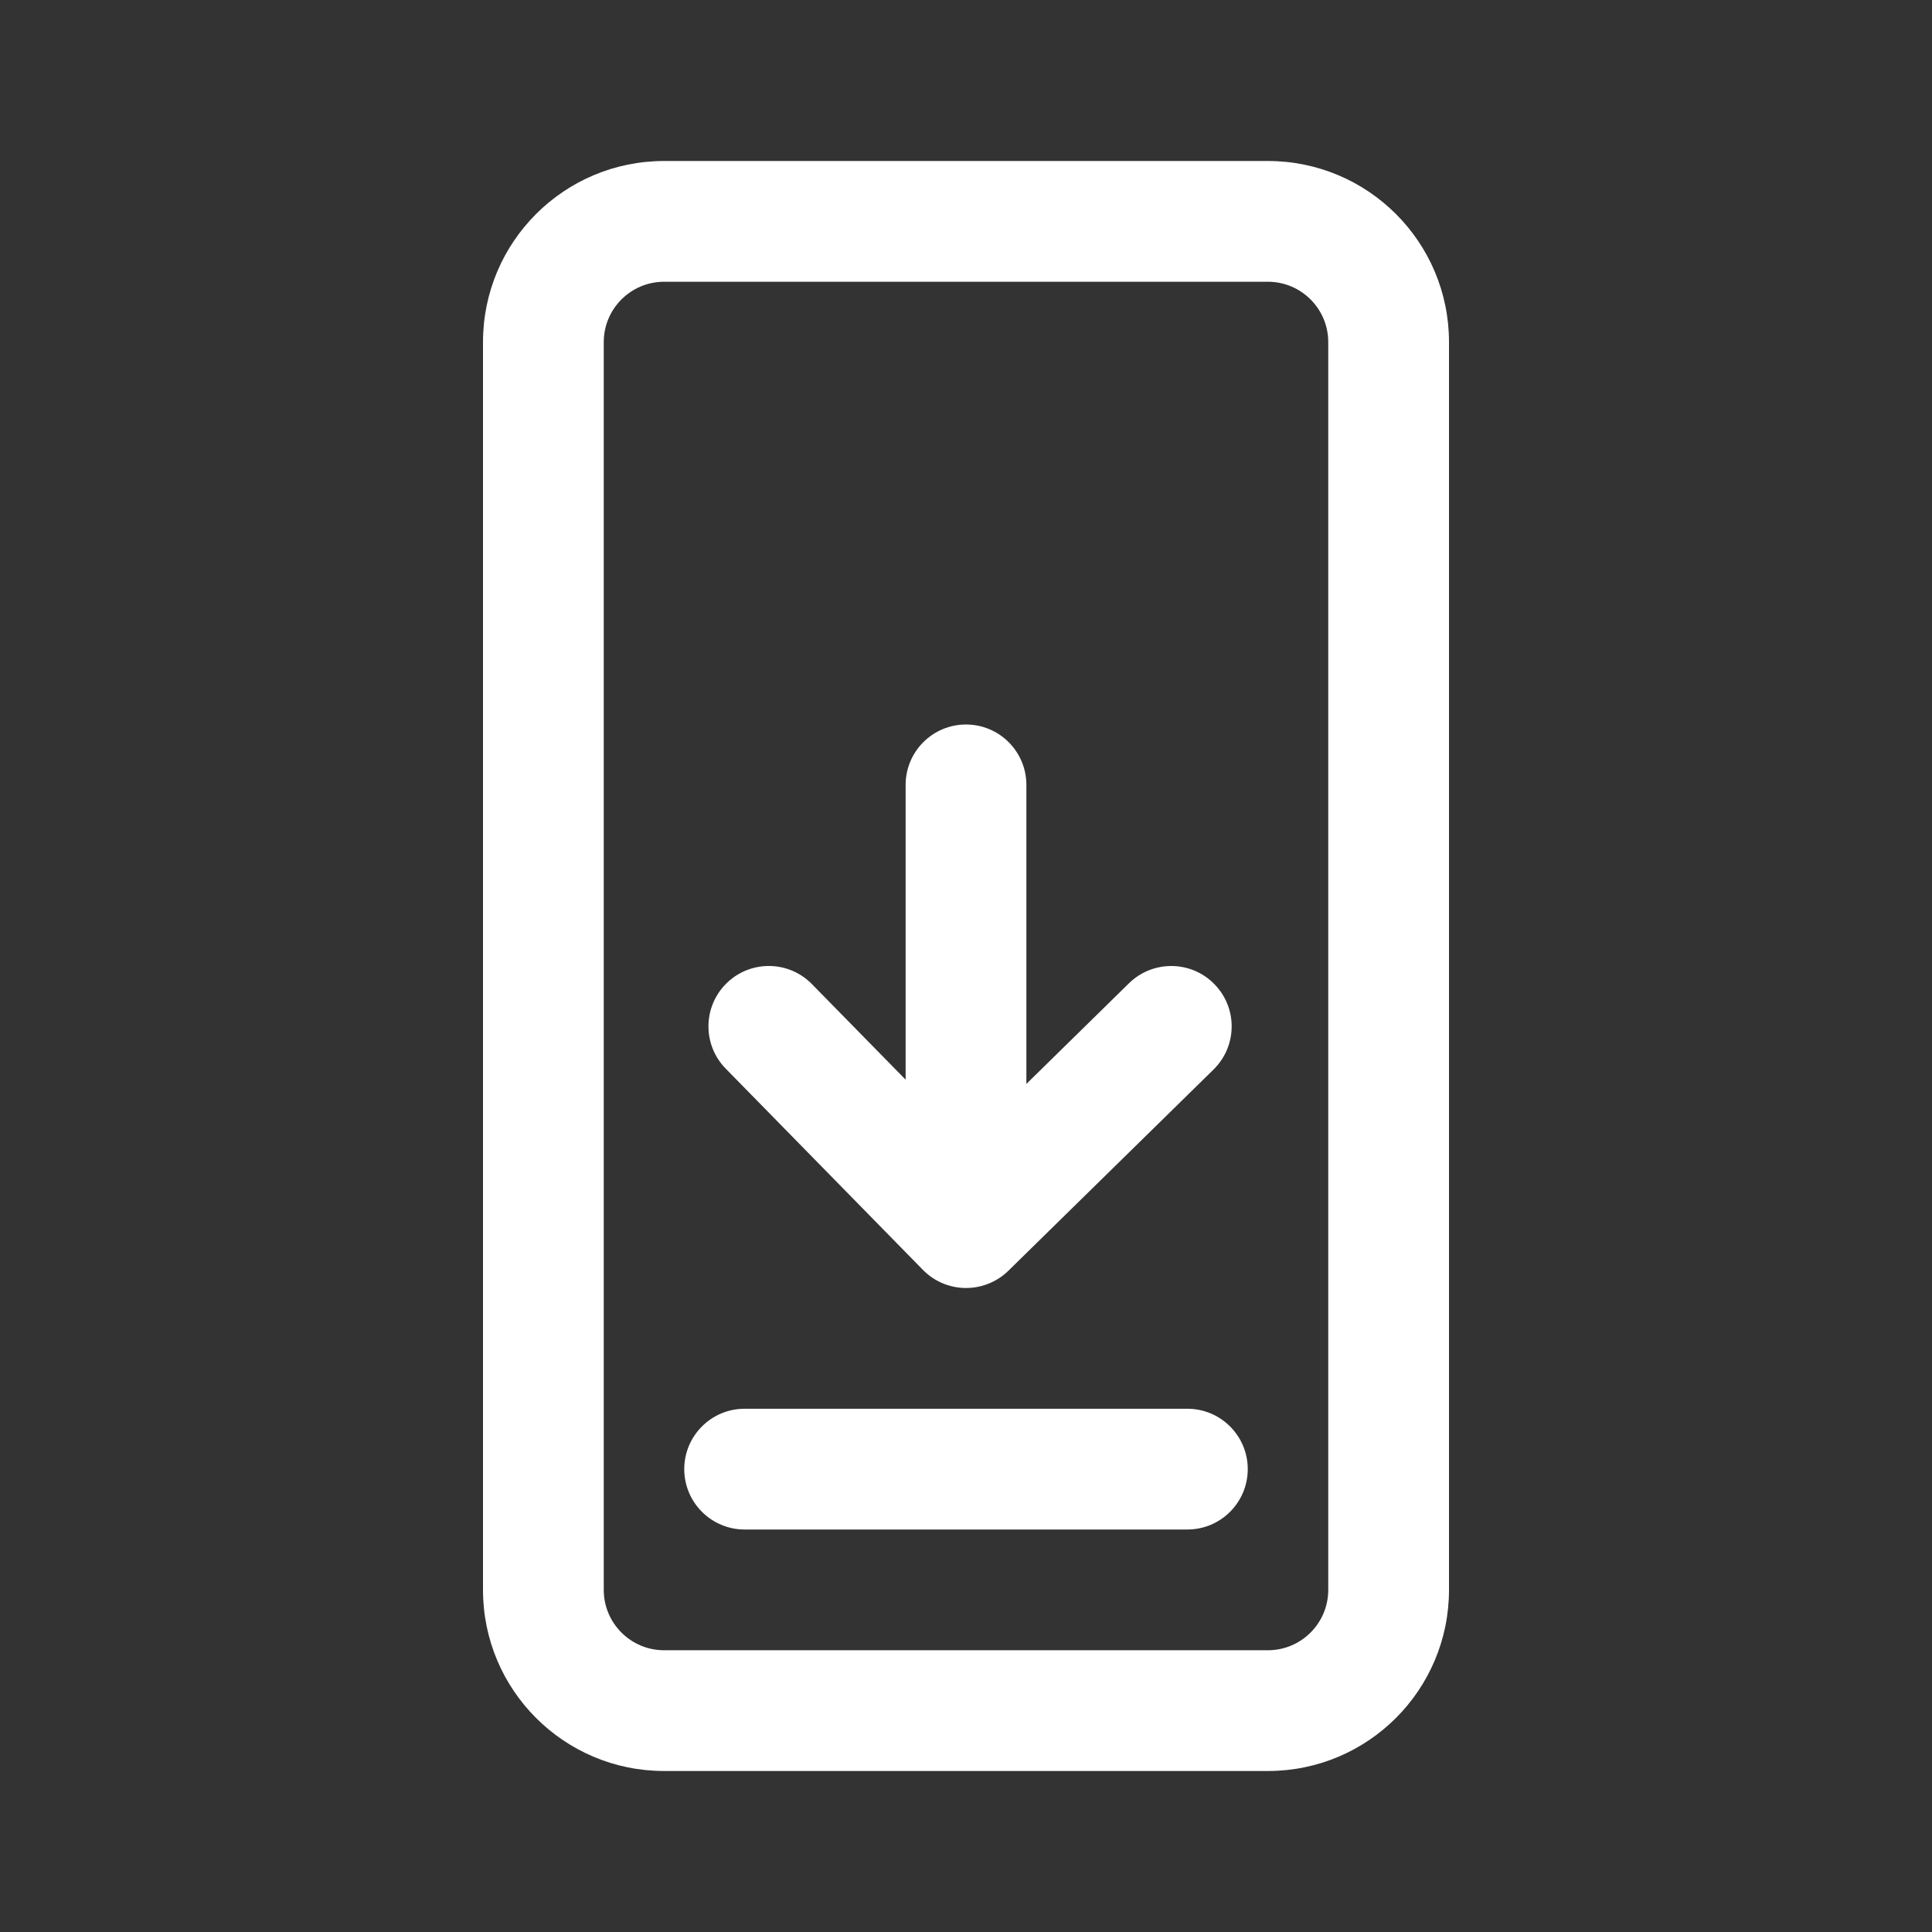 <svg width="24" height="24" viewBox="0 0 24 24" fill="none" xmlns="http://www.w3.org/2000/svg">
<rect x="0" y="0" width="24" height="24" fill="#333333" stroke="none"/>
<path d="M18 4.25C18 3.007 16.993 2 15.75 2H8.25C7.007 2 6 3.007 6 4.25V19.75C6 20.993 7.007 22 8.25 22H15.75C16.993 22 18 20.993 18 19.75V4.25ZM8.25 3.5H15.75C16.164 3.5 16.5 3.836 16.5 4.25V19.75C16.5 20.164 16.164 20.5 15.75 20.5H8.25C7.836 20.5 7.5 20.164 7.5 19.75V4.25C7.5 3.836 7.836 3.5 8.25 3.5ZM15.5 18.25C15.5 17.836 15.164 17.5 14.75 17.5H9.25C8.836 17.5 8.5 17.836 8.5 18.25C8.5 18.664 8.836 19 9.25 19H14.75C15.164 19 15.5 18.664 15.5 18.25ZM11.993 16C12.192 16.002 12.384 15.925 12.526 15.786L15.075 13.286C15.371 12.995 15.376 12.521 15.085 12.225C14.796 11.929 14.321 11.925 14.025 12.214L12.75 13.465V9.75C12.75 9.336 12.414 9 12 9C11.586 9 11.25 9.336 11.25 9.75V13.412L10.086 12.225C9.797 11.929 9.322 11.924 9.026 12.214C8.73 12.504 8.725 12.979 9.015 13.275L11.465 15.775C11.604 15.917 11.794 15.998 11.993 16Z" fill="#ffffff"/>
</svg>
